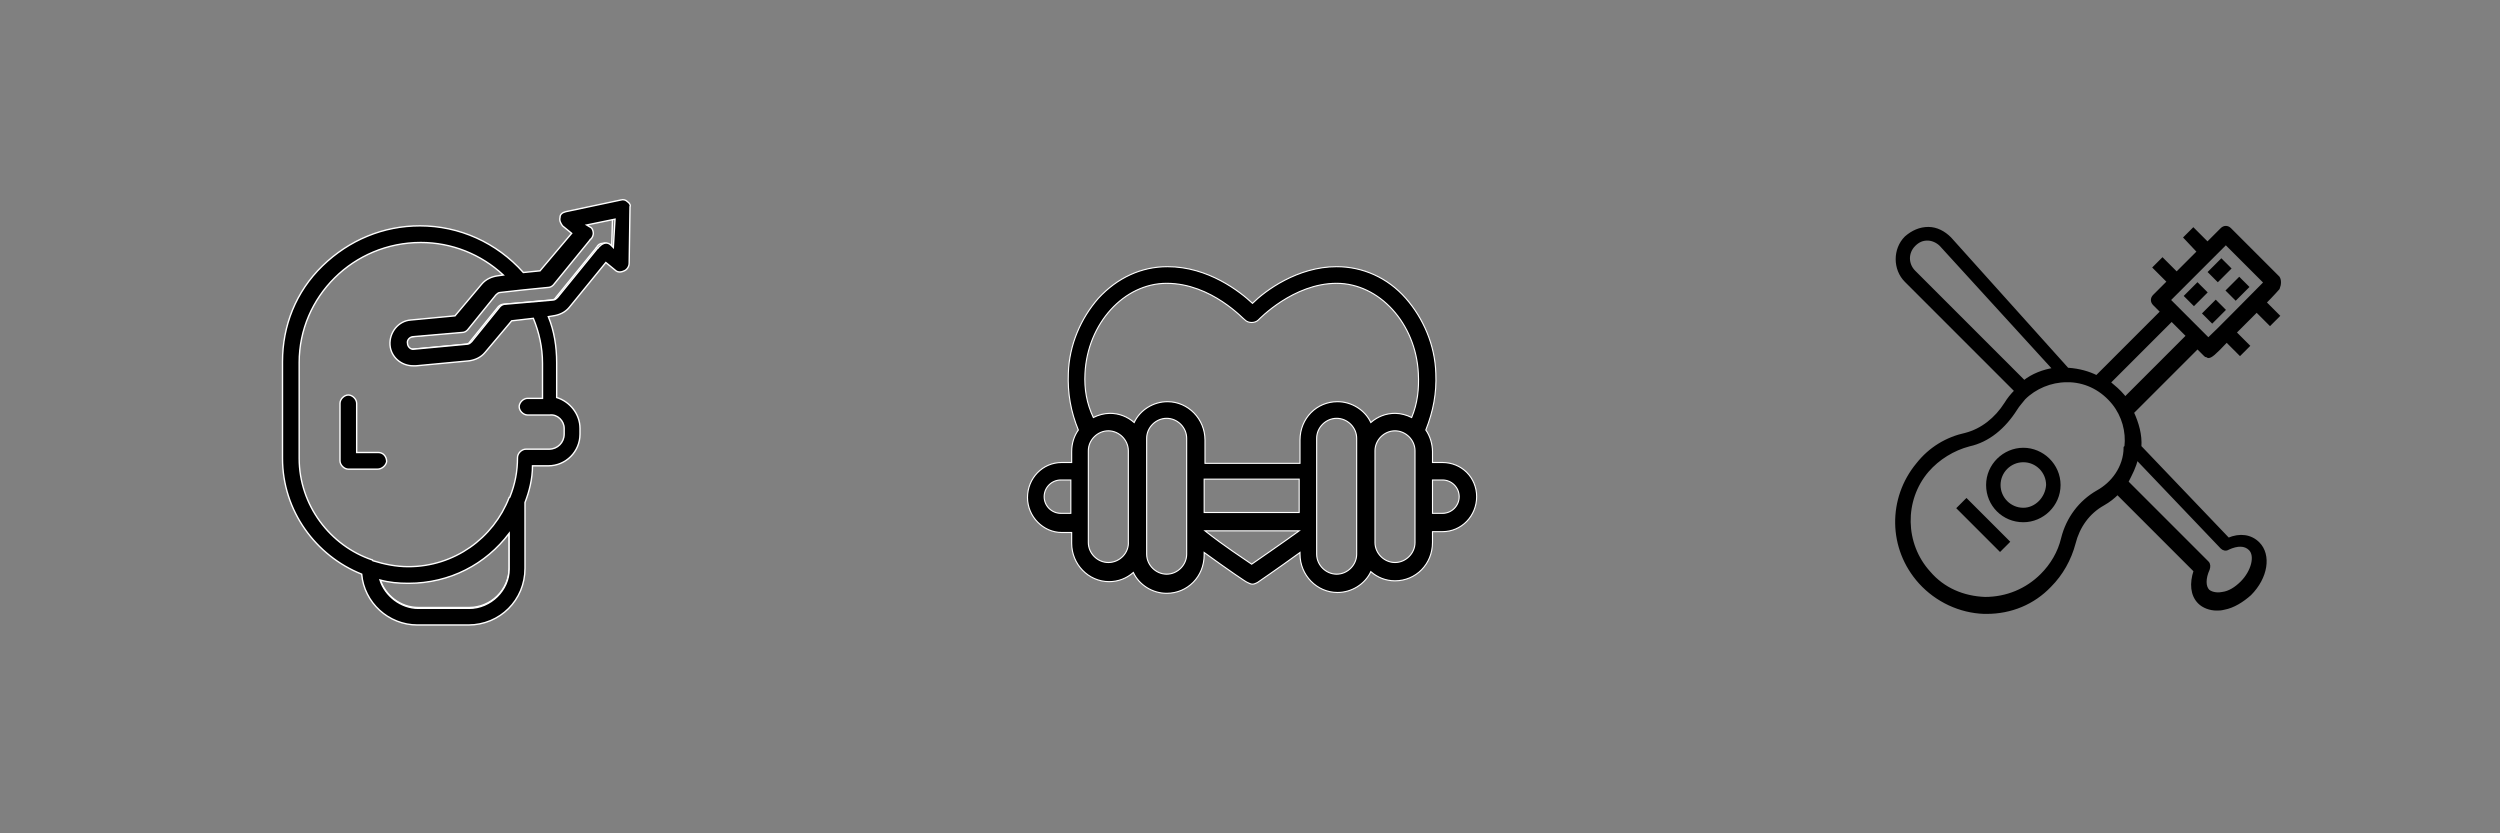 <?xml version="1.0" encoding="utf-8"?>
<!-- Generator: Adobe Illustrator 25.2.2, SVG Export Plug-In . SVG Version: 6.00 Build 0)  -->
<svg version="1.1" id="Layer_1" xmlns="http://www.w3.org/2000/svg" xmlns:xlink="http://www.w3.org/1999/xlink" x="0px" y="0px"
	 viewBox="0 0 300 100" style="enable-background:new 0 0 300 100;" xml:space="preserve">
<rect x="0" y="0" width="300" height="100" fill="#808080" stroke="none"/>
<style type="text/css">
	.st0{fill:none;stroke:#FFFFFF;stroke-width:0.168;stroke-miterlimit:10;}
	.st1{stroke:#FFFFFF;stroke-width:0.168;stroke-miterlimit:10;}
	.st2{stroke:#FFFFFF;stroke-width:0.134;stroke-miterlimit:10;}
	.st3{stroke:#000000;stroke-width:0.336;stroke-miterlimit:10;}
	.st4{stroke:#000000;stroke-width:0.336;stroke-miterlimit:10;}
</style>
<g>
	<path class="st0" d="M61.1,63.9c-2.8,3.6-7.2,6-12.1,6c-1.1,0-2.3-0.1-3.4-0.4c0.6,1.9,2.4,3.4,4.6,3.4h6.1c2.6,0,4.8-2.1,4.8-4.8
		l0,0L61.1,63.9L61.1,63.9z"/>
	<path class="st0" d="M70.6,27.2c0.2,0.2,0.3,0.5,0.3,0.7s-0.1,0.6-0.3,0.7c-0.1,0-0.1,0.1-0.1,0.1l-4.4,5.4
		c-0.2,0.2-0.4,0.3-0.7,0.3l-3,0.3l0,0l-2.7,0.3c-0.2,0-0.4,0.1-0.5,0.3l-3.4,4.2c-0.2,0.2-0.4,0.3-0.7,0.3l-5.7,0.6
		c-0.4,0.1-0.7,0.4-0.7,0.8c0.1,0.4,0.4,0.7,0.8,0.7l6.4-0.6c0.2,0,0.4-0.1,0.5-0.3l3.4-4.2c0.2-0.2,0.4-0.3,0.7-0.3l5.7-0.5
		c0.2,0,0.4-0.1,0.5-0.3l4.8-5.9c0-0.1,0.1-0.1,0.1-0.1c0.1-0.3,0.4-0.5,0.7-0.5c0.3-0.1,0.6,0,0.8,0.2l0.3,0.3l0.1-3.5l-3.4,0.7
		L70.6,27.2z"/>
	<path class="st1" d="M40.8,55.3c0,0.5,0.5,1,1,1h3.5c0.5,0,1-0.4,1.1-0.9c0-0.6-0.4-1.1-1-1.1h-2.6v-5.9c0-0.5-0.5-1-1-1l0,0
		c-0.5,0-1,0.5-1,1V55.3z"/>
	<path class="st1" d="M75.3,24.2c-0.2-0.2-0.5-0.3-0.8-0.2l-6.6,1.4c-0.4,0.1-0.7,0.3-0.7,0.7c-0.1,0.4,0.1,0.7,0.3,1l1.1,0.9
		l-3.8,4.5l-2,0.2c-3.2-3.6-7.7-5.6-12.4-5.6c-4.4,0-8.5,1.7-11.7,4.8c-3.2,3.1-4.8,7.2-4.8,11.5V55c0,6.3,4,11.7,9.5,13.9
		c0.3,3.4,3.2,6.1,6.7,6.1h6.1c3.8,0,6.8-3,6.8-6.8v-7.9c0.5-1.3,0.9-2.8,0.9-4.4h1.9c2.1,0,3.8-1.7,3.8-3.8v-0.7
		c0-1.7-1.2-3.2-2.8-3.7v-4.2c0-1.9-0.3-3.8-1-5.5l0.6-0.1c0.7-0.1,1.4-0.4,1.9-1l4.4-5.4l1.1,0.9c0.3,0.3,0.7,0.3,1.1,0.1
		c0.3-0.1,0.6-0.5,0.6-0.9l0.1-6.8C75.7,24.7,75.6,24.4,75.3,24.2z M56.3,73h-6.1c-2.1,0-4-1.5-4.6-3.4c1.1,0.3,2.2,0.4,3.4,0.4
		c5,0,9.3-2.3,12.1-6v4.3l0,0C61.1,70.8,58.9,73,56.3,73z M67.7,51.4v0.7c0,1-0.8,1.8-1.8,1.8h-2.8c-0.5,0-1,0.5-1,1
		c0,1.7-0.3,3.2-0.9,4.7c0,0.1-0.1,0.1-0.1,0.1C59.2,64.6,54.5,68,49,68c-1.5,0-2.9-0.3-4.2-0.7c-0.1,0-0.1-0.1-0.1-0.1
		c-5.1-1.7-8.8-6.6-8.8-12.2v-5.4l0,0v-2v-2.5v-1.6c0-7.9,6.5-14.4,14.6-14.4c3.7,0,7.2,1.4,9.9,3.9l-0.7,0.1
		c-0.7,0.1-1.4,0.4-1.9,1l-3.2,3.8l-5.3,0.5c-1.5,0.1-2.6,1.5-2.5,3c0.1,1.4,1.3,2.5,2.8,2.5c0.1,0,0.2,0,0.3,0l6.4-0.6
		c0.7-0.1,1.4-0.4,1.9-1l3.2-3.8l2.6-0.3c0.7,1.7,1.1,3.5,1.1,5.4v4.2h-1.8c-0.5,0-1,0.5-1,1c0,0.5,0.5,1,1,1H66
		C66.9,49.7,67.7,50.5,67.7,51.4z M73.6,29.7l-0.3-0.3c-0.2-0.2-0.5-0.3-0.8-0.2s-0.5,0.3-0.7,0.5c0,0.1-0.1,0.1-0.1,0.1l-4.8,5.9
		c-0.1,0.1-0.3,0.3-0.5,0.3l-5.7,0.5c-0.3,0-0.5,0.1-0.7,0.3L56.6,41c-0.1,0.1-0.3,0.3-0.5,0.3l-6.4,0.6c-0.4,0.1-0.8-0.3-0.8-0.7
		c-0.1-0.4,0.3-0.8,0.7-0.8l5.8-0.5c0.3,0,0.5-0.1,0.7-0.3l3.4-4.2c0.1-0.1,0.3-0.3,0.5-0.3l2.7-0.3l0,0l3-0.3
		c0.3,0,0.5-0.1,0.7-0.3l4.4-5.4c0-0.1,0.1-0.1,0.1-0.1c0.2-0.2,0.3-0.5,0.3-0.7s-0.1-0.6-0.3-0.7L70.4,27l3.4-0.7L73.6,29.7z"/>
</g>
<path class="st2" d="M173.1,55.5h-1.2v-1.3c0-0.9-0.3-1.9-0.8-2.6c0.9-2.3,1.3-4.4,1.2-6.8c-0.1-3.4-1.5-6.6-3.6-9
	c-2.2-2.5-5.2-3.8-8.3-3.8c-4.7,0-8.6,2.9-10.1,4.4c-1.5-1.4-5.3-4.4-10.2-4.4c-3.1,0-6,1.3-8.3,3.8c-2.1,2.4-3.5,5.6-3.6,9
	c-0.1,2.4,0.3,4.6,1.2,6.8c-0.5,0.7-0.8,1.6-0.8,2.6v1.3h-1.2c-2.3,0-4.1,1.9-4.1,4.2c0,2.3,1.9,4.2,4.1,4.2h1.2v1.3
	c0,2.5,2,4.6,4.5,4.6c1.1,0,2.1-0.4,2.9-1.1c0.7,1.5,2.3,2.5,4,2.5c2.5,0,4.5-2,4.5-4.6v-0.3c2.9,2.1,5.1,3.6,5.2,3.6
	c0.2,0.1,0.4,0.2,0.6,0.2c0.2,0,0.4-0.1,0.6-0.2c0,0,2.2-1.5,5.1-3.6v0.2c0,2.5,2,4.6,4.5,4.6c1.7,0,3.3-1,4-2.5
	c0.8,0.7,1.8,1.1,2.9,1.1c2.5,0,4.5-2,4.5-4.6v-1.3h1.2c2.3,0,4.1-1.9,4.1-4.2C177.2,57.3,175.4,55.5,173.1,55.5z M130.2,44.8
	c0.3-6,4.7-10.8,9.8-10.8c5.4,0,9.3,4.4,9.4,4.4c0.2,0.2,0.5,0.3,0.8,0.3c0.3,0,0.6-0.1,0.8-0.3c0.1-0.1,4.2-4.4,9.4-4.4
	c5.1,0,9.5,4.8,9.8,10.8c0.1,1.9-0.1,3.6-0.8,5.3c-0.6-0.3-1.3-0.5-2-0.5c-1.1,0-2.1,0.4-2.9,1.1c-0.7-1.5-2.3-2.5-4-2.5
	c-2.5,0-4.5,2-4.5,4.6v2.8h-11.4v-2.8c0-2.5-2-4.6-4.5-4.6c-1.7,0-3.3,1-4,2.5c-0.8-0.7-1.8-1.1-2.9-1.1c-0.7,0-1.4,0.2-2,0.5
	C130.4,48.4,130.1,46.7,130.2,44.8z M144.5,57.5h11.4v4h-11.4V57.5z M127.3,61.6c-1.1,0-2-0.9-2-2c0-1.1,0.9-2,2-2h1.2v4H127.3
	L127.3,61.6z M133,67.5c-1.3,0-2.4-1.1-2.4-2.4V54.1c0-1.3,1.1-2.4,2.4-2.4c1.3,0,2.4,1.1,2.4,2.4V65
	C135.5,66.3,134.4,67.5,133,67.5z M142.4,66.5c0,1.3-1.1,2.4-2.4,2.4c-1.3,0-2.4-1.1-2.4-2.4V52.6c0-1.3,1.1-2.4,2.4-2.4
	c1.3,0,2.4,1.1,2.4,2.4V66.5z M150.2,67.7c-1-0.7-3.2-2.1-5.6-4h11.3C153.4,65.5,151.2,67,150.2,67.7L150.2,67.7z M162.8,66.5
	c0,1.3-1.1,2.4-2.4,2.4c-1.3,0-2.4-1.1-2.4-2.4V52.6c0-1.3,1.1-2.4,2.4-2.4c1.3,0,2.4,1.1,2.4,2.4V66.5z M169.8,65.1
	c0,1.3-1.1,2.4-2.4,2.4c-1.3,0-2.4-1.1-2.4-2.4V54.1c0-1.3,1.1-2.4,2.4-2.4c1.3,0,2.4,1.1,2.4,2.4V65.1z M173.1,61.6h-1.2v-4h1.2
	c1.1,0,2,0.9,2,2C175.1,60.7,174.2,61.6,173.1,61.6L173.1,61.6z"/>
<g>
	<g>
		
			<rect x="237.3" y="59.4" transform="matrix(0.707 -0.707 0.707 0.707 25.218 186.757)" class="st3" width="1.4" height="7.1"/>
	</g>
</g>
<g>
	<g>
		<path class="st4" d="M242.8,53.9c-2.3,0-4.3,1.9-4.3,4.3s1.9,4.3,4.3,4.3c2.3,0,4.3-1.9,4.3-4.3S245.1,53.9,242.8,53.9z
			 M242.8,61.1c-1.6,0-2.9-1.3-2.9-2.9c0-1.6,1.3-2.9,2.9-2.9c1.6,0,2.9,1.3,2.9,2.9C245.6,59.8,244.3,61.1,242.8,61.1z"/>
	</g>
</g>
<g>
	<g>
		<path class="st4" d="M273.4,33.3l-5.8-5.8c-0.3-0.3-0.7-0.3-1,0l-1.7,1.7l-1.7-1.7l-1,1l1.6,1.7l-2.6,2.6l-1.7-1.7l-1,1l1.7,1.7
			l-1.7,1.7c-0.3,0.3-0.3,0.7,0,1l0.9,0.9l-7.8,7.8c-1-0.5-2.1-0.8-3.4-0.9h-0.1L234,28.6c-0.7-0.7-1.6-1.2-2.6-1.2
			s-1.9,0.4-2.7,1.1c-1.4,1.4-1.4,3.8,0,5.2l13.2,13.2c-0.5,0.5-0.9,1-1.2,1.5c-1.2,1.9-2.9,3.2-4.8,3.7c-2.3,0.5-4.3,1.7-5.8,3.6
			c-3.4,4.1-3.4,10.1,0.3,14.2c2,2.2,4.8,3.5,7.7,3.6c0.1,0,0.2,0,0.3,0c2.9,0,5.6-1.1,7.6-3.2c1.4-1.4,2.4-3.2,2.9-5.1
			c0.5-2,1.7-3.7,3.5-4.7c0.7-0.4,1.2-0.8,1.7-1.3l9.3,9.3c-0.5,1.5-0.4,2.9,0.5,3.8c0.5,0.5,1.3,0.8,2.1,0.8c0.3,0,0.5,0,0.9-0.1
			c1.1-0.2,2.2-0.9,3.1-1.7c2-2,2.4-4.7,1-6.1c-0.9-0.9-2.2-1.1-3.6-0.5l-10.6-11.1c0.1-1.4-0.3-2.8-0.9-4.1l7.8-7.8l0.9,0.9
			c0.1,0.1,0.1,0.1,0.2,0.1s0.1,0.1,0.2,0.1c0.3,0,0.7-0.3,2.2-1.9l1.6,1.6l1-1l-1.6-1.6c0.4-0.4,0.8-0.8,1.3-1.3
			c0.4-0.4,0.9-0.9,1.3-1.3l1.6,1.6l1-1l-1.6-1.6c0.9-0.9,1.6-1.7,1.6-1.7C273.6,34.1,273.6,33.6,273.4,33.3z M229.7,32.6
			c-0.9-0.9-0.9-2.3,0-3.2c0.5-0.5,1-0.7,1.6-0.7s1.2,0.3,1.6,0.7l13.6,14.9c-1.3,0.2-2.6,0.7-3.6,1.5L229.7,32.6z M254,56.9
			c-0.6,0.9-1.4,1.6-2.3,2.1c-2.1,1.2-3.6,3.2-4.2,5.6c-0.4,1.7-1.3,3.2-2.5,4.4c-1.8,1.8-4.2,2.8-6.8,2.8c-2.6-0.1-5-1.1-6.7-3.1
			c-3.1-3.4-3.2-8.7-0.2-12.2c1.3-1.5,3.1-2.6,5-3.1c2.3-0.5,4.2-2.1,5.6-4.3c0.3-0.5,0.7-0.9,1-1.3c1.3-1.3,3.2-2.1,5.1-2.1
			c0.1,0,0.3,0,0.4,0c2.1,0.1,3.9,1.1,5.2,2.7c1.2,1.5,1.7,3.4,1.5,5.2l-0.1,0.1l0,0C255,54.9,254.6,56,254,56.9z M256.4,55
			l10.2,10.7c0.2,0.2,0.5,0.3,0.8,0.1c1.1-0.5,2-0.5,2.6,0.1c0.8,0.8,0.3,2.7-1,4c-0.7,0.7-1.5,1.2-2.3,1.3
			c-0.4,0.1-1.2,0.1-1.7-0.3c-0.5-0.5-0.5-1.5,0-2.6c0.1-0.3,0.1-0.6-0.1-0.8l-9.7-9.7c0.1-0.1,0.1-0.1,0.1-0.1
			C255.7,56.9,256.2,56,256.4,55z M255,47.8c-0.1-0.1-0.1-0.2-0.2-0.3c-0.5-0.6-1.1-1.1-1.7-1.6l7.5-7.5l1.9,1.9L255,47.8z
			 M265,40.7l-0.9-0.9l-2.9-2.9l-0.9-0.9l6.8-6.8l4.7,4.7C269.4,36.3,266.2,39.6,265,40.7z"/>
	</g>
</g>
<g>
	<g>
		<g>
			
				<rect x="262.5" y="34.6" transform="matrix(0.707 -0.707 0.707 0.707 52.231 196.639)" class="st3" width="2" height="1.4"/>
			
				<rect x="265.4" y="31.7" transform="matrix(0.707 -0.707 0.707 0.707 55.098 197.869)" class="st3" width="2" height="1.4"/>
			
				<rect x="267.5" y="33.9" transform="matrix(0.707 -0.707 0.707 0.707 54.204 200.017)" class="st3" width="2" height="1.4"/>
			
				<rect x="264.7" y="36.7" transform="matrix(0.707 -0.707 0.707 0.707 51.384 198.807)" class="st3" width="2" height="1.4"/>
		</g>
	</g>
</g>
</svg>
